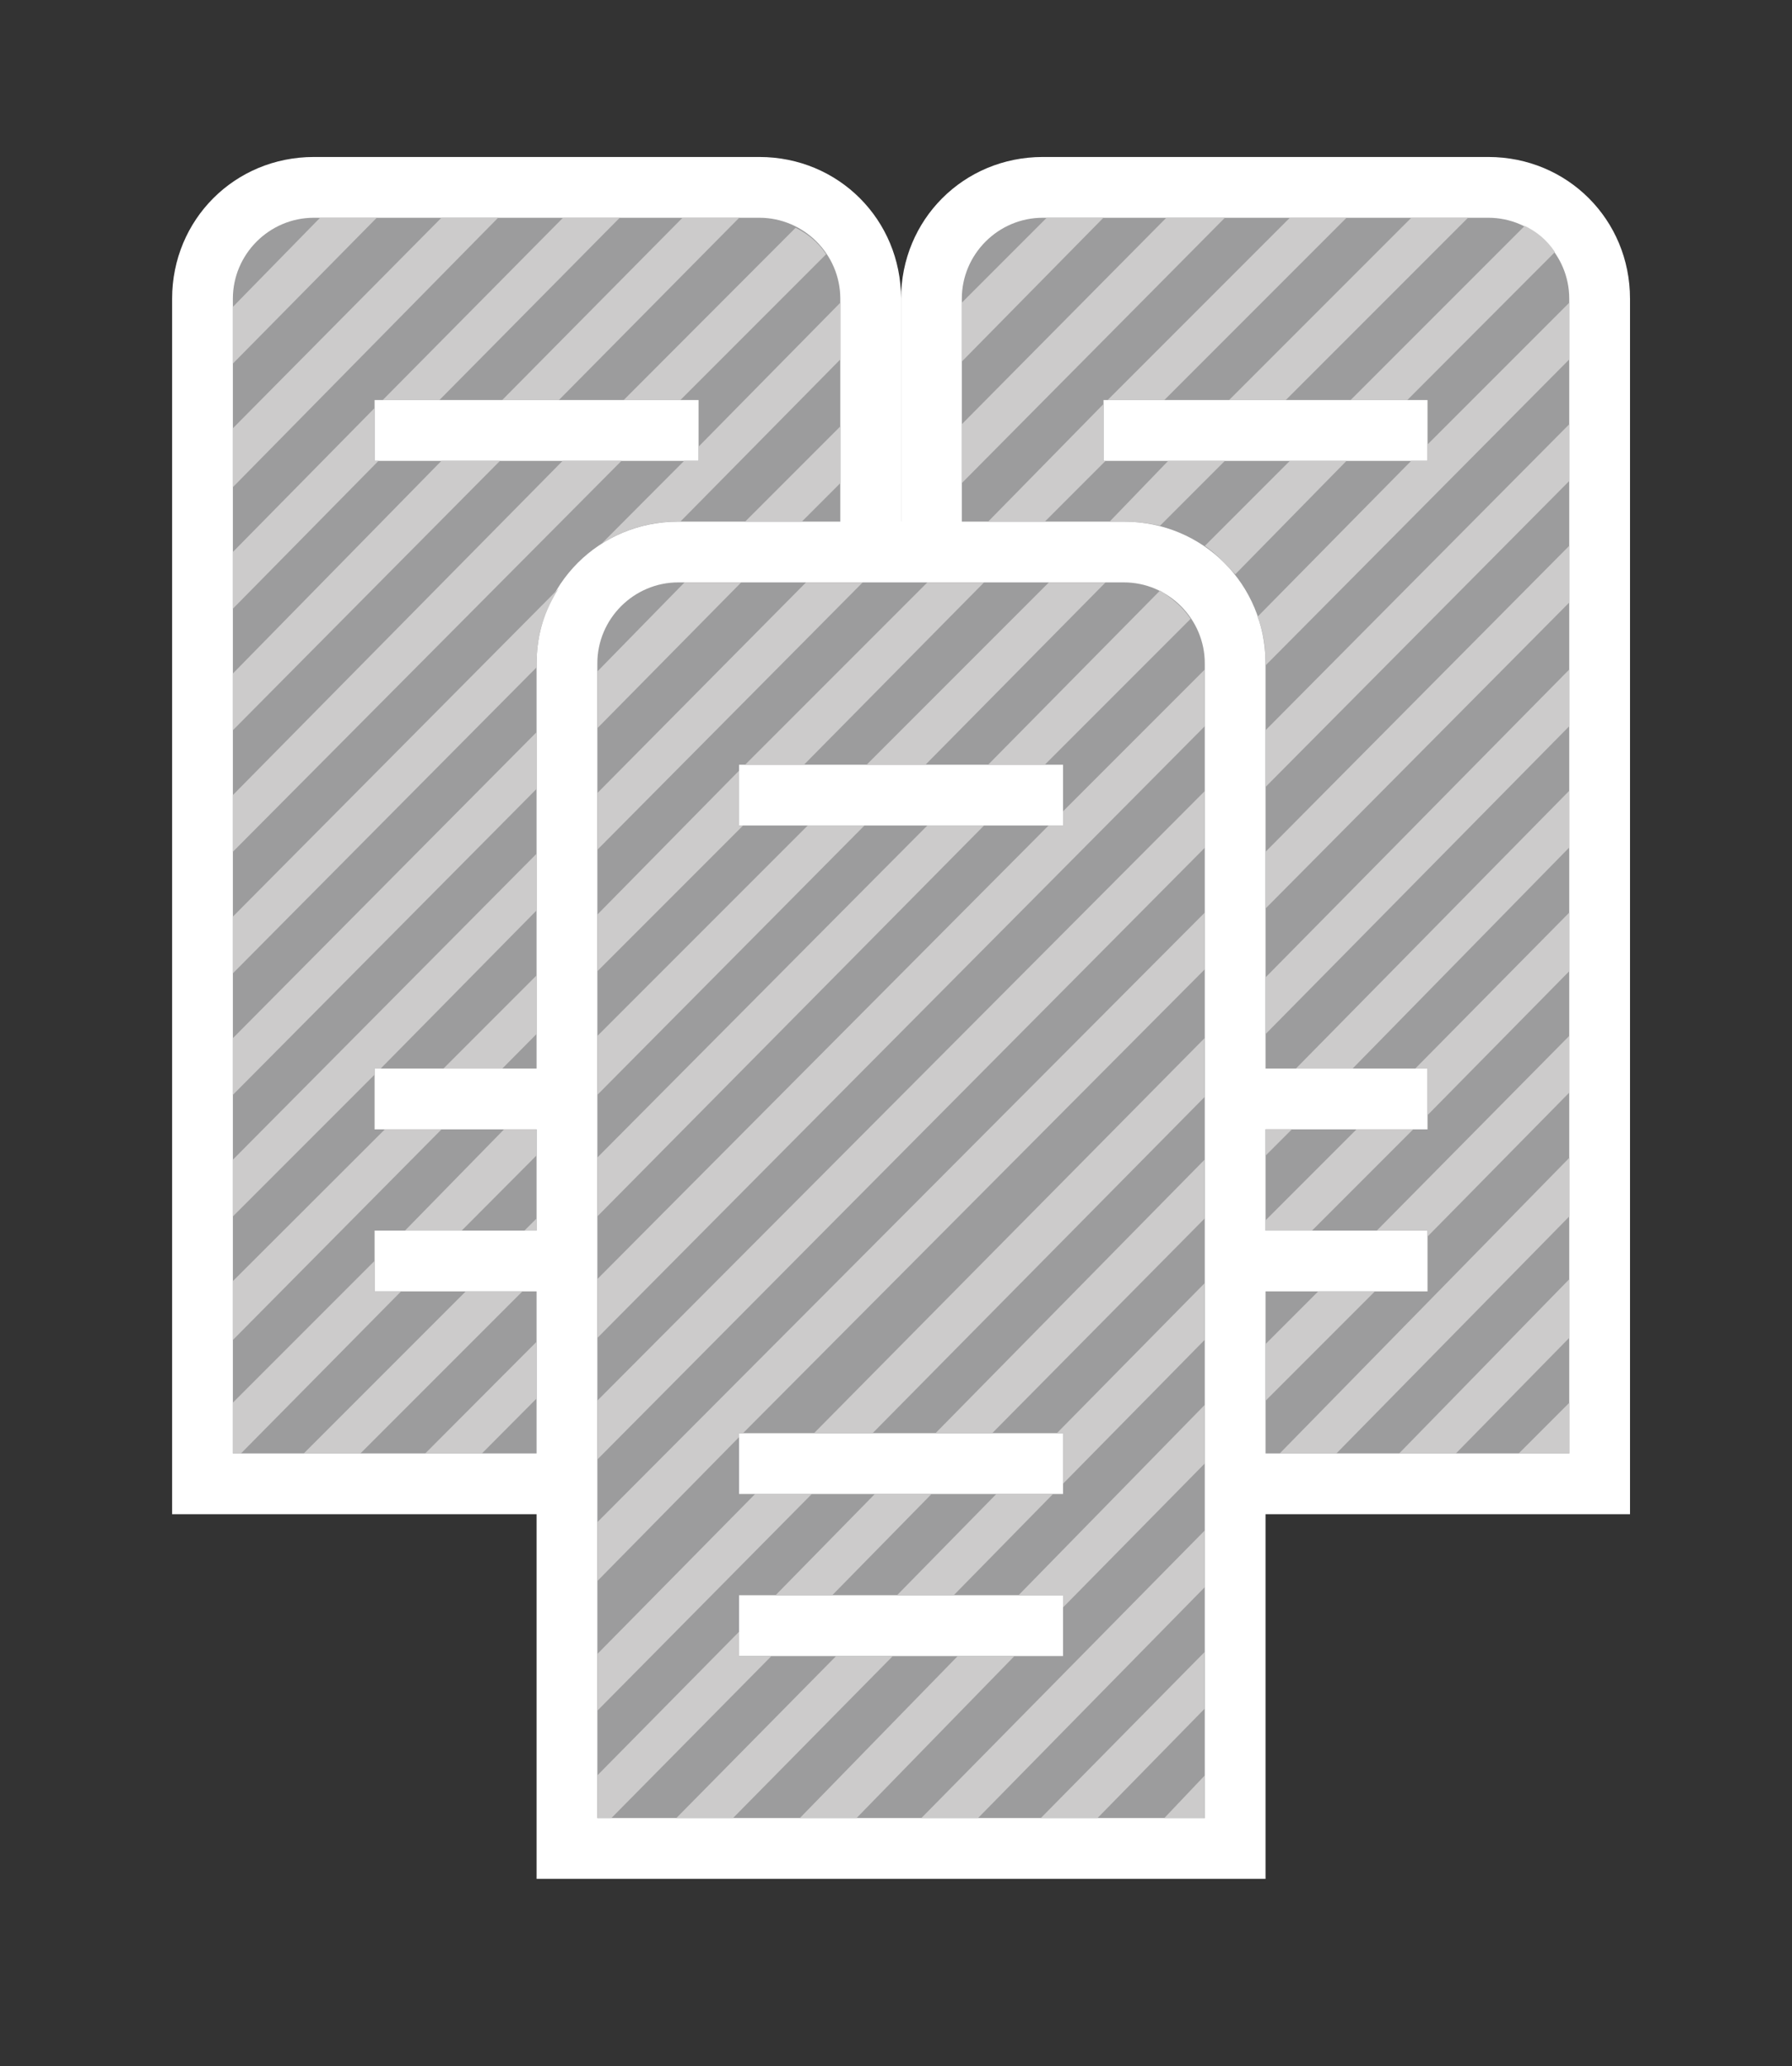 <svg xmlns="http://www.w3.org/2000/svg" xmlns:v="http://schemas.microsoft.com/visio/2003/SVGExtensions/" width="88.5" height="102" viewBox="0 0 66.375 76.5" color-interpolation-filters="sRGB" fill="none" fill-rule="evenodd" font-size="12" overflow="visible" stroke-linecap="square" stroke-miterlimit="3">
  <rect x="0" y="0" width="66.375" height="76.5" fill="#333333" stroke="none"/>
  <v:documentProperties v:langID="4108" v:metric="true" v:viewMarkup="false"/>
  <style>
    .st1,.st2,.st3{fill:#fff;stroke:none;stroke-linecap:butt;stroke-width:.75}.st2,.st3{fill:#9c9c9d}.st3{fill:#cccbcb}
  </style>
  <g v:mID="0" v:index="1" v:groupContext="foregroundPage">
    <v:pageProperties v:drawingScale=".039" v:pageScale=".039" v:drawingUnits="24" v:shadowOffsetX="8.504" v:shadowOffsetY="-8.504"/>
    <v:layer v:name="symbols" v:index="0"/>
    <g id="group233-1" transform="translate(6.375 -6.938)" v:mID="233" v:groupContext="group" v:layerMember="0">
      <g id="group234-2" v:mID="234" v:groupContext="group" v:layerMember="0">
        <g id="group235-3" v:mID="235" v:groupContext="group" v:layerMember="0">
          <g id="group236-4" transform="translate(0 -13.5)" v:mID="236" v:groupContext="group" v:layerMember="0">
            <g id="shape237-5" v:mID="237" v:groupContext="shape" v:layerMember="0">
              <path d="M0 76.5v-45c0-2.93 2.32-5.25 5.25-5.25h16.5c2.93 0 5.25 2.32 5.25 5.25v45H0z" class="st1"/>
            </g>
            <g id="shape238-7" v:mID="238" v:groupContext="shape" v:layerMember="0" transform="translate(2.25 -2.25)">
              <path d="M19.5 30.75H3c-1.65 0-3 1.35-3 3V76.5h22.5V33.75c0-1.65-1.35-3-3-3zM17.25 70.5h-12v-2.25h12v2.25zm0-6h-12v-2.25h12v2.25zm0-24.75h-12V37.5h12v2.25z" class="st2"/>
            </g>
          </g>
          <g id="group239-9" transform="translate(27 -13.5)" v:mID="239" v:groupContext="group" v:layerMember="0">
            <g id="shape240-10" v:mID="240" v:groupContext="shape" v:layerMember="0">
              <path d="M0 76.5v-45c0-2.93 2.32-5.25 5.25-5.25h16.5c2.93 0 5.25 2.32 5.25 5.25v45H0z" class="st1"/>
            </g>
            <g id="shape241-12" v:mID="241" v:groupContext="shape" v:layerMember="0" transform="translate(2.25 -2.25)">
              <path d="M19.5 30.75H3c-1.65 0-3 1.35-3 3V76.5h22.5V33.75c0-1.65-1.35-3-3-3zM17.25 70.5h-12v-2.25h12v2.25zm0-6h-12v-2.25h12v2.25zm0-24.75h-12V37.5h12v2.25z" class="st2"/>
            </g>
          </g>
          <g id="group242-14" transform="translate(13.5)" v:mID="242" v:groupContext="group" v:layerMember="0">
            <g id="shape243-15" v:mID="243" v:groupContext="shape" v:layerMember="0">
              <path d="M0 76.5v-45c0-2.93 2.32-5.25 5.25-5.25h16.5c2.93 0 5.25 2.32 5.25 5.25v45H0z" class="st1"/>
            </g>
            <g id="shape244-17" v:mID="244" v:groupContext="shape" v:layerMember="0" transform="translate(2.25 -2.25)">
              <path d="M19.5 30.75H3c-1.65 0-3 1.35-3 3V76.5h22.5V33.75c0-1.65-1.35-3-3-3zM17.25 70.5h-12v-2.25h12v2.25zm0-6h-12v-2.25h12v2.25zm0-24.75h-12V37.5h12v2.25z" class="st2"/>
            </g>
          </g>
        </g>
        <g id="group245-19" transform="translate(2.25 -2.25)" v:mID="245" v:groupContext="group" v:layerMember="0">
          <g id="shape246-20" v:mID="246" v:groupContext="shape" v:layerMember="0" transform="translate(0 -53.85)">
            <path d="M5.33 71.1h-2.1L0 74.4v2.1l5.33-5.4z" class="st3"/>
          </g>
          <g id="shape247-22" v:mID="247" v:groupContext="shape" v:layerMember="0" transform="translate(0 -49.275)">
            <path d="M9.83 66.52h-2.1L0 74.32v2.18l9.83-9.98z" class="st3"/>
          </g>
          <g id="shape248-24" v:mID="248" v:groupContext="shape" v:layerMember="0" transform="translate(0 -44.775)">
            <path d="M5.25 71.02v-1.95L0 74.4v2.1l5.4-5.48h-.15z" class="st3"/>
          </g>
          <g id="shape249-26" v:mID="249" v:groupContext="shape" v:layerMember="0" transform="translate(5.55 -52.5)">
            <path d="M0 76.5h2.1l6.68-6.75h-2.1L0 76.5z" class="st3"/>
          </g>
          <g id="shape250-28" v:mID="250" v:groupContext="shape" v:layerMember="0" transform="translate(0 -40.275)">
            <path d="M9.9 66.52H7.73L0 74.4v2.1l9.9-9.98z" class="st3"/>
          </g>
          <g id="shape251-30" v:mID="251" v:groupContext="shape" v:layerMember="0" transform="translate(9.975 -52.5)">
            <path d="M2.1 76.5l6.68-6.75h-2.1L0 76.5h2.1z" class="st3"/>
          </g>
          <g id="shape252-32" v:mID="252" v:groupContext="shape" v:layerMember="0" transform="translate(0 -35.775)">
            <path d="M12.22 62.02L0 74.4v2.1l14.4-14.48h-2.18z" class="st3"/>
          </g>
          <g id="shape253-34" v:mID="253" v:groupContext="shape" v:layerMember="0" transform="translate(14.475 -52.5)">
            <path d="M2.1 76.5l5.4-5.4c-.3-.45-.68-.75-1.13-.98L0 76.5h2.1z" class="st3"/>
          </g>
          <g id="shape254-36" v:mID="254" v:groupContext="shape" v:layerMember="0" transform="translate(0 -31.275)">
            <path d="M11.25 65.17v-.15c0-1.05.3-1.95.82-2.77L0 74.4v2.1l11.25-11.33z" class="st3"/>
          </g>
          <g id="shape255-38" v:mID="255" v:groupContext="shape" v:layerMember="0" transform="translate(13.65 -47.175)">
            <path d="M8.85 67.57L3.6 72.9v.52h-.53L0 76.5c.83-.53 1.8-.83 2.85-.83h.08l5.92-6v-2.1z" class="st3"/>
          </g>
          <g id="shape256-40" v:mID="256" v:groupContext="shape" v:layerMember="0" transform="translate(13.5 -40.35)">
            <path d="M3.23 71.1L0 74.4v2.1l5.33-5.4h-2.1z" class="st3"/>
          </g>
          <g id="shape257-42" v:mID="257" v:groupContext="shape" v:layerMember="0" transform="translate(27 -53.925)">
            <path d="M0 74.32v2.18l5.25-5.33h-2.1L0 74.32z" class="st3"/>
          </g>
          <g id="shape258-44" v:mID="258" v:groupContext="shape" v:layerMember="0" transform="translate(18.975 -48)">
            <path d="M0 76.5h2.1l1.43-1.43v-2.1L0 76.5z" class="st3"/>
          </g>
          <g id="shape259-46" v:mID="259" v:groupContext="shape" v:layerMember="0" transform="translate(0 -26.775)">
            <path d="M11.25 63.07L0 74.4v2.1l11.25-11.33v-2.1z" class="st3"/>
          </g>
          <g id="shape260-48" v:mID="260" v:groupContext="shape" v:layerMember="0" transform="translate(13.5 -35.85)">
            <path d="M9.83 66.6h-2.1L0 74.4v2.1l9.83-9.9z" class="st3"/>
          </g>
          <g id="shape261-50" v:mID="261" v:groupContext="shape" v:layerMember="0" transform="translate(27 -49.425)">
            <path d="M0 76.5l9.75-9.83H7.58L0 74.32v2.18z" class="st3"/>
          </g>
          <g id="shape262-52" v:mID="262" v:groupContext="shape" v:layerMember="0" transform="translate(0 -22.275)">
            <path d="M5.25 71.25v-.23h.23l5.77-5.85v-2.1L0 74.4v2.1l5.25-5.25z" class="st3"/>
          </g>
          <g id="shape263-54" v:mID="263" v:groupContext="shape" v:layerMember="0" transform="translate(18.975 -39)">
            <path d="M0 76.5h2.18l6.67-6.75h-2.1L0 76.5z" class="st3"/>
          </g>
          <g id="shape264-56" v:mID="264" v:groupContext="shape" v:layerMember="0" transform="translate(32.4 -52.5)">
            <path d="M0 76.5h2.1l6.75-6.75h-2.1L0 76.5z" class="st3"/>
          </g>
          <g id="shape265-58" v:mID="265" v:groupContext="shape" v:layerMember="0" transform="translate(27.975 -48)">
            <path d="M4.27 72.15L0 76.5h2.1l2.25-2.25h-.08v-2.1z" class="st3"/>
          </g>
          <g id="shape266-60" v:mID="266" v:groupContext="shape" v:layerMember="0" transform="translate(7.8 -27.75)">
            <path d="M2.18 76.5l1.27-1.28v-2.17L0 76.5h2.18z" class="st3"/>
          </g>
          <g id="shape267-62" v:mID="267" v:groupContext="shape" v:layerMember="0" transform="translate(0 -17.7)">
            <path d="M0 76.5l7.73-7.8h-2.1L0 74.32v2.18z" class="st3"/>
          </g>
          <g id="shape268-64" v:mID="268" v:groupContext="shape" v:layerMember="0" transform="translate(13.5 -31.35)">
            <path d="M5.4 71.1h-.15v-2.03L0 74.4v2.1l5.4-5.4z" class="st3"/>
          </g>
          <g id="shape269-66" v:mID="269" v:groupContext="shape" v:layerMember="0" transform="translate(0 -13.5)">
            <path d="M5.25 70.5v-1.13L0 74.62v1.88h.3l5.93-6h-.98z" class="st3"/>
          </g>
          <g id="shape270-68" v:mID="270" v:groupContext="shape" v:layerMember="0" transform="translate(36.9 -52.5)">
            <path d="M0 76.5h2.1l6.75-6.75h-2.1L0 76.5z" class="st3"/>
          </g>
          <g id="shape271-70" v:mID="271" v:groupContext="shape" v:layerMember="0" transform="translate(23.475 -39)">
            <path d="M6.75 69.75L0 76.5h2.18l6.67-6.75h-2.1z" class="st3"/>
          </g>
          <g id="shape272-72" v:mID="272" v:groupContext="shape" v:layerMember="0" transform="translate(32.475 -47.85)">
            <path d="M0 76.35h.53c.45 0 .97.07 1.34.15l2.4-2.4h-2.1L0 76.35z" class="st3"/>
          </g>
          <g id="shape273-74" v:mID="273" v:groupContext="shape" v:layerMember="0" transform="translate(6.375 -21.75)">
            <path d="M4.87 72.75h-1.2L0 76.5h2.1l2.77-2.78v-.97z" class="st3"/>
          </g>
          <g id="shape274-76" v:mID="274" v:groupContext="shape" v:layerMember="0" transform="translate(13.5 -26.775)">
            <path d="M0 76.5l9.9-9.98H7.8L0 74.32v2.18z" class="st3"/>
          </g>
          <g id="shape275-78" v:mID="275" v:groupContext="shape" v:layerMember="0" transform="translate(41.4 -52.5)">
            <path d="M2.1 76.5l5.47-5.48c-.3-.45-.67-.75-1.12-.97L0 76.5h2.1z" class="st3"/>
          </g>
          <g id="shape276-80" v:mID="276" v:groupContext="shape" v:layerMember="0" transform="translate(10.8 -21.75)">
            <path d="M.45 76.05L0 76.5h.45v-.45z" class="st3"/>
          </g>
          <g id="shape277-82" v:mID="277" v:groupContext="shape" v:layerMember="0" transform="translate(13.5 -22.275)">
            <path d="M12.23 62.02L0 74.32v2.18l14.33-14.48h-2.1z" class="st3"/>
          </g>
          <g id="shape278-84" v:mID="278" v:groupContext="shape" v:layerMember="0" transform="translate(27.975 -39)">
            <path d="M6.37 70.05L0 76.5h2.1l5.4-5.4c-.3-.45-.68-.75-1.13-1.05z" class="st3"/>
          </g>
          <g id="shape279-86" v:mID="279" v:groupContext="shape" v:layerMember="0" transform="translate(36 -46.05)">
            <path d="M1.13 76.5l4.12-4.2h-2.1L0 75.45c.45.3.75.67 1.13 1.05z" class="st3"/>
          </g>
          <g id="shape280-88" v:mID="280" v:groupContext="shape" v:layerMember="0" transform="translate(2.625 -13.5)">
            <path d="M8.1 70.5H6l-6 6h2.1l6-6z" class="st3"/>
          </g>
          <g id="shape281-90" v:mID="281" v:groupContext="shape" v:layerMember="0" transform="translate(7.125 -13.5)">
            <path d="M2.1 76.5l2.02-2.03v-2.1L0 76.5h2.1z" class="st3"/>
          </g>
          <g id="shape282-92" v:mID="282" v:groupContext="shape" v:layerMember="0" transform="translate(13.5 -17.775)">
            <path d="M0 76.5l22.5-22.65v-2.1L17.25 57v.52h-.53L0 74.32v2.18z" class="st3"/>
          </g>
          <g id="shape283-94" v:mID="283" v:groupContext="shape" v:layerMember="0" transform="translate(37.95 -42.675)">
            <path d="M6.3 68.32v.6h-.6L0 74.7c.22.52.3 1.12.3 1.72v.08l11.25-11.33v-2.1L6.3 68.32z" class="st3"/>
          </g>
          <g id="shape284-96" v:mID="284" v:groupContext="shape" v:layerMember="0" transform="translate(13.5 -13.275)">
            <path d="M22.5 51.75L0 74.32v2.18l22.5-22.65v-2.1z" class="st3"/>
          </g>
          <g id="shape285-98" v:mID="285" v:groupContext="shape" v:layerMember="0" transform="translate(38.25 -38.175)">
            <path d="M11.25 63.07L0 74.4v2.1l11.25-11.33v-2.1z" class="st3"/>
          </g>
          <g id="shape286-100" v:mID="286" v:groupContext="shape" v:layerMember="0" transform="translate(13.5 -8.775)">
            <path d="M5.25 71.17v-.15h.15l17.1-17.17v-2.1L0 74.32v2.18l5.25-5.33z" class="st3"/>
          </g>
          <g id="shape287-102" v:mID="287" v:groupContext="shape" v:layerMember="0" transform="translate(38.25 -33.675)">
            <path d="M11.25 65.17v-2.1L0 74.4v2.1l11.25-11.33z" class="st3"/>
          </g>
          <g id="shape288-104" v:mID="288" v:groupContext="shape" v:layerMember="0" transform="translate(13.5 -3.975)">
            <path d="M5.85 68.47L0 74.4v2.1l7.95-8.03h-2.1z" class="st3"/>
          </g>
          <g id="shape289-106" v:mID="289" v:groupContext="shape" v:layerMember="0" transform="translate(38.25 -29.025)">
            <path d="M0 74.4v2.1l11.25-11.4V63L0 74.4z" class="st3"/>
          </g>
          <g id="shape290-108" v:mID="290" v:groupContext="shape" v:layerMember="0" transform="translate(21.525 -14.25)">
            <path d="M0 76.5h2.17l12.3-12.45v-2.18L0 76.5z" class="st3"/>
          </g>
          <g id="shape291-110" v:mID="291" v:groupContext="shape" v:layerMember="0" transform="translate(20.1 -8.25)">
            <path d="M5.78 72.75h-2.1L0 76.5h2.1l3.68-3.75z" class="st3"/>
          </g>
          <g id="shape292-112" v:mID="292" v:groupContext="shape" v:layerMember="0" transform="translate(38.25 -24.525)">
            <path d="M0 76.5l.98-.98H0v.98z" class="st3"/>
          </g>
          <g id="shape293-114" v:mID="293" v:groupContext="shape" v:layerMember="0" transform="translate(26.025 -14.25)">
            <path d="M0 76.5h2.1l7.87-7.95v-2.18L0 76.5z" class="st3"/>
          </g>
          <g id="shape294-116" v:mID="294" v:groupContext="shape" v:layerMember="0" transform="translate(39.375 -27.75)">
            <path d="M2.1 76.5l8.02-8.18v-2.1L0 76.5h2.1z" class="st3"/>
          </g>
          <g id="shape295-118" v:mID="295" v:groupContext="shape" v:layerMember="0" transform="translate(13.5)">
            <path d="M5.25 70.5v-.9L0 74.92v1.58h.52l5.93-6h-1.2z" class="st3"/>
          </g>
          <g id="shape296-120" v:mID="296" v:groupContext="shape" v:layerMember="0" transform="translate(30.525 -12.375)">
            <path d="M.22 76.5l5.25-5.33v-2.1L0 74.62h.22v1.88z" class="st3"/>
          </g>
          <g id="shape297-122" v:mID="297" v:groupContext="shape" v:layerMember="0" transform="translate(38.25 -21.75)">
            <path d="M3.37 72.75L0 76.12v.38h1.72l3.75-3.75h-2.1z" class="st3"/>
          </g>
          <g id="shape298-124" v:mID="298" v:groupContext="shape" v:layerMember="0" transform="translate(24.6 -8.25)">
            <path d="M5.78 72.75h-2.1L0 76.5h2.1l3.68-3.75z" class="st3"/>
          </g>
          <g id="shape299-126" v:mID="299" v:groupContext="shape" v:layerMember="0" transform="translate(16.425)">
            <path d="M8.02 70.5h-2.1L0 76.5h2.1l5.92-6z" class="st3"/>
          </g>
          <g id="shape300-128" v:mID="300" v:groupContext="shape" v:layerMember="0" transform="translate(43.8 -26.025)">
            <path d="M0 74.77h.45v1.73l5.25-5.33V69L0 74.77z" class="st3"/>
          </g>
          <g id="shape301-130" v:mID="301" v:groupContext="shape" v:layerMember="0" transform="translate(42.375 -21.525)">
            <path d="M0 76.27h1.87v.23l5.25-5.33v-2.1L0 76.27z" class="st3"/>
          </g>
          <g id="shape302-132" v:mID="302" v:groupContext="shape" v:layerMember="0" transform="translate(21)">
            <path d="M7.95 70.5h-2.1L0 76.5h2.1l5.85-6z" class="st3"/>
          </g>
          <g id="shape303-134" v:mID="303" v:groupContext="shape" v:layerMember="0" transform="translate(29.1 -7.8)">
            <path d="M1.65 76.5l5.25-5.33V69L0 76.05h1.65v.45z" class="st3"/>
          </g>
          <g id="shape304-136" v:mID="304" v:groupContext="shape" v:layerMember="0" transform="translate(38.25 -15.45)">
            <path d="M1.95 72.45L0 74.4v2.1l4.05-4.05h-2.1z" class="st3"/>
          </g>
          <g id="shape305-138" v:mID="305" v:groupContext="shape" v:layerMember="0" transform="translate(25.5)">
            <path d="M10.5 67.95v-2.1L0 76.5h2.1l8.4-8.55z" class="st3"/>
          </g>
          <g id="shape306-140" v:mID="306" v:groupContext="shape" v:layerMember="0" transform="translate(38.775 -13.5)">
            <path d="M0 76.5h2.1l8.63-8.78v-2.17L0 76.5z" class="st3"/>
          </g>
          <g id="shape307-142" v:mID="307" v:groupContext="shape" v:layerMember="0" transform="translate(43.2 -13.5)">
            <path d="M2.1 76.5l4.2-4.28v-2.17L0 76.5h2.1z" class="st3"/>
          </g>
          <g id="shape308-144" v:mID="308" v:groupContext="shape" v:layerMember="0" transform="translate(29.925)">
            <path d="M6.07 72.45v-2.1L0 76.5h2.1l3.97-4.05z" class="st3"/>
          </g>
          <g id="shape309-146" v:mID="309" v:groupContext="shape" v:layerMember="0" transform="translate(47.625 -13.5)">
            <path d="M1.88 74.62L0 76.5h1.88v-1.88z" class="st3"/>
          </g>
          <g id="shape310-148" v:mID="310" v:groupContext="shape" v:layerMember="0" transform="translate(34.5)">
            <path d="M0 76.5h1.5v-1.58L0 76.5z" class="st3"/>
          </g>
        </g>
      </g>
    </g>
  </g>
</svg>
